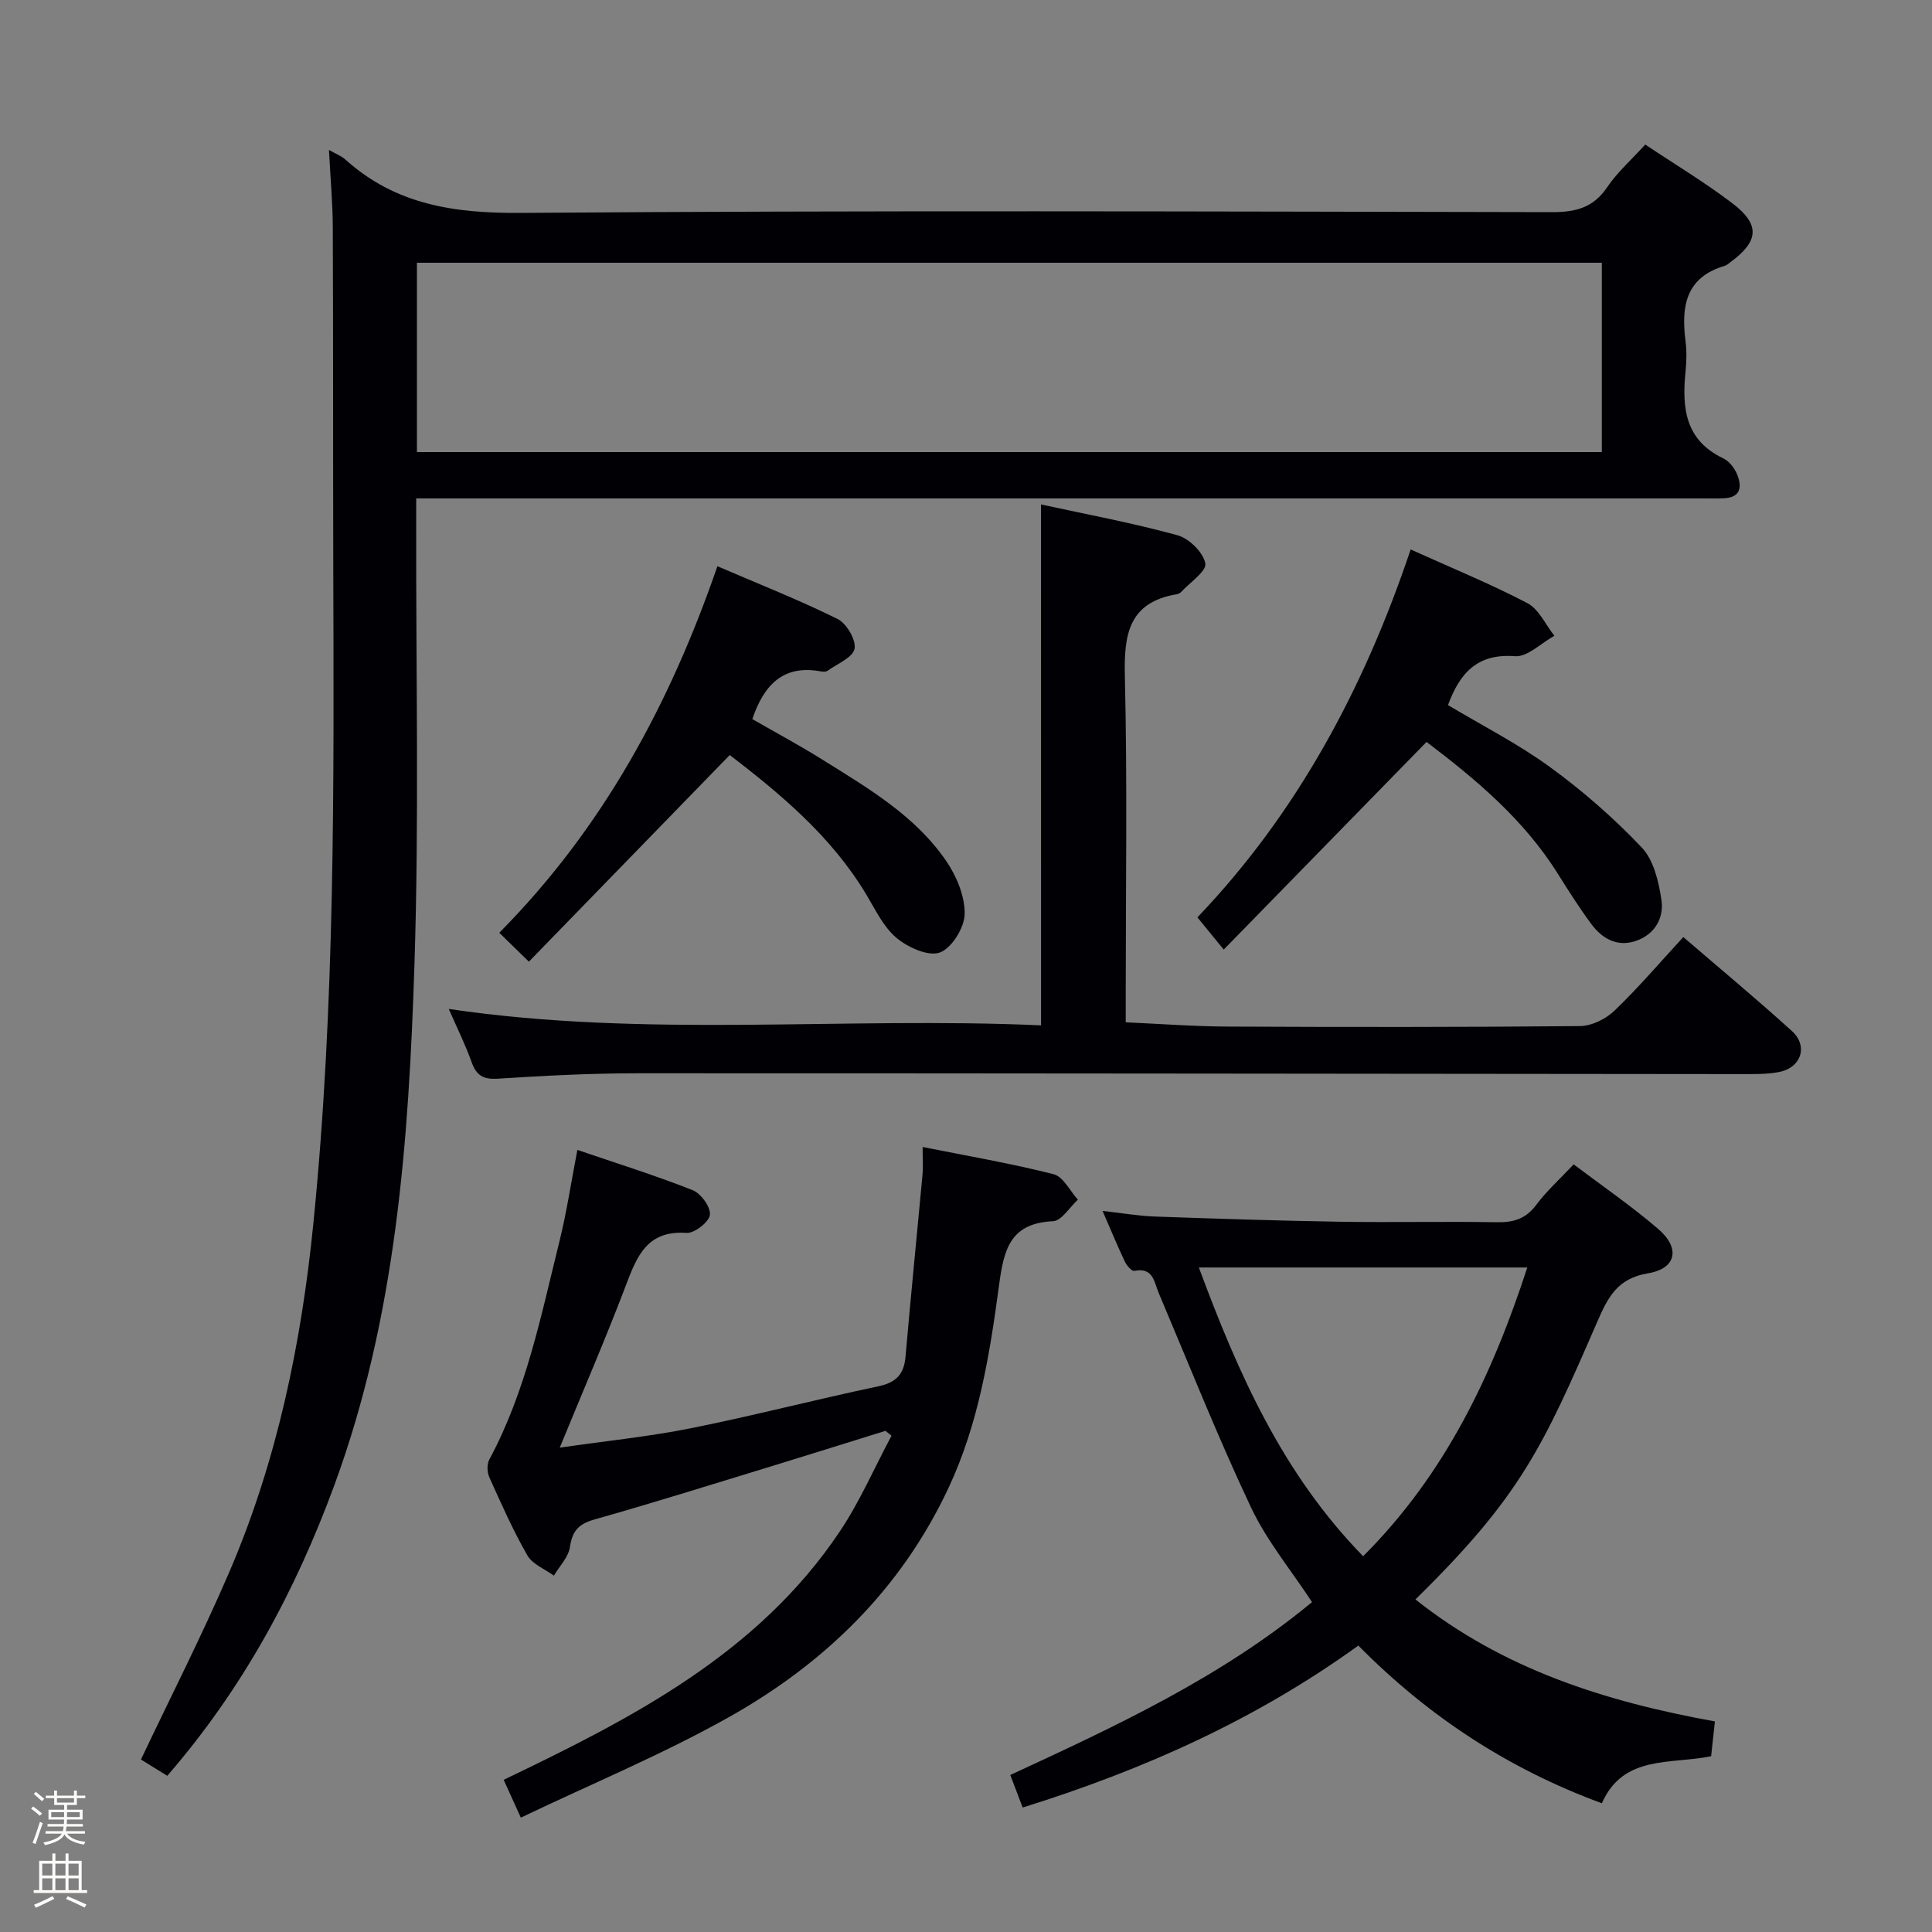 <svg enable-background="new 0 0 400 400" viewBox="0 0 400 400" xmlns="http://www.w3.org/2000/svg"><rect x="0" y="0" width="400" height="400" fill="#808080" stroke="none"/><path d="m6.44 374.46.42-.45c.65.47 1.27.95 1.85 1.44l-.45.49c-.65-.56-1.25-1.06-1.82-1.48m.93 7.33-.63-.26c.55-1.36 1.05-2.8 1.52-4.33.19.1.38.19.59.27-.46 1.29-.95 2.73-1.48 4.32m-.38-10.38.44-.42c.43.34 1.01.82 1.74 1.44l-.49.49c-.53-.51-1.09-1.01-1.69-1.51m2.5.35h1.72v-1.04h.59v1.04h3.52v-1.04h.59v1.04h1.75v.53h-1.75v1.42h-2.03v.97h3.22v2.03h-3.24c0 .35-.01.66-.03.93h3.32v.53h-3.37c-.03.27-.08.58-.15.94h3.96v.53h-3.71c.67.92 1.93 1.48 3.79 1.68-.13.24-.23.44-.29.59-2.13-.38-3.48-1.08-4.04-2.12-.43.97-1.77 1.72-4.03 2.23-.09-.19-.2-.37-.33-.55 2.1-.42 3.37-1.03 3.81-1.83h-3.36v-.53h3.58c.08-.29.13-.61.16-.94h-3.33v-.53h3.39c.02-.27.04-.58.04-.93h-3.23v-2.03h3.25v-.97h-2.07v-1.42h-1.73zm1.12 3.44v1h2.65c.01-.3.02-.44.01-.4v-.25-.35zm1.19-2h3.52v-.91h-3.52zm4.71 2h-2.63v.59c0 .15-.01.28-.01.4h2.64z" fill="#fcfbfa"/><path d="m13.56 383.74h.63v1.52h2.72v6.07h1.13v.6h-11.06v-.6h1.13v-6.07h2.73v-1.52h.63v1.52h2.1v-1.52zm-2.69 8.83.38.56c-1.24.63-2.53 1.25-3.85 1.85-.1-.21-.21-.42-.34-.63 1.36-.55 2.63-1.15 3.81-1.78m-2.13-4.27h2.1v-2.45h-2.1zm0 3.04h2.1v-2.46h-2.1zm2.72-3.04h2.1v-2.45h-2.1zm0 3.04h2.1v-2.46h-2.1zm6.07 3.6c-1.41-.71-2.7-1.3-3.86-1.78l.35-.56c1.45.62 2.75 1.19 3.88 1.72zm-1.25-9.09h-2.1v2.45h2.1zm-2.09 5.49h2.1v-2.46h-2.1z" fill="#fcfbfa"/><g fill="#010105"><path d="m68.11 31.04c1.46.84 2.58 1.25 3.41 2 10.4 9.37 22.58 11.14 36.32 11.04 71.15-.54 142.3-.29 213.45-.16 4.87.01 8.55-.87 11.43-5.12 2.12-3.14 5.05-5.72 7.91-8.87 6.02 4.02 12.27 7.77 18.04 12.16 5.79 4.4 5.48 7.85-.33 12.13-.4.3-.79.68-1.25.82-8.05 2.36-9.04 8.35-8.13 15.46.27 2.13.23 4.35.01 6.49-.76 7.46-.08 14.15 7.8 17.9 1.24.59 2.36 2.04 2.89 3.35.99 2.44.83 4.72-2.66 4.92-1.5.08-3 .03-4.5.03-86.31 0-172.63 0-258.94 0-2.16 0-4.32 0-7.39 0v5.97c-.06 30.16.61 60.34-.36 90.47-1.18 36.54-3.78 73.02-16.59 107.87-8.05 21.89-18.92 42.09-34.59 60.16-2.02-1.25-3.91-2.42-5.45-3.37 6.25-13.17 12.66-25.74 18.23-38.67 9.94-23.07 14.98-47.45 17.47-72.34 4.54-45.29 4.25-90.74 4.12-136.18-.06-23.35 0-46.67-.1-70-.02-5.14-.5-10.28-.79-16.06zm18.21 62.56h245.32c0-13.32 0-26.24 0-39.2-81.92 0-163.55 0-245.32 0z"/><path d="m325.81 241.07c5.93 4.48 11.98 8.63 17.51 13.38 4.62 3.96 3.77 8.19-2.1 9.17-6.32 1.05-8.28 4.88-10.51 10.01-11.23 25.84-15.82 36.12-37.66 57.51 18.11 14.41 39.2 21.14 62 25.26-.25 2.34-.51 4.72-.78 7.21-8.42 1.72-18.2-.34-22.62 9.74-19.36-7.12-35.9-17.96-50.42-32.65-21.18 15.29-44.38 25.7-69.5 33.53-.85-2.23-1.65-4.33-2.56-6.74 21.88-10.12 43.61-20.19 62.47-35.79-4.33-6.61-9.38-12.71-12.65-19.64-6.86-14.53-12.8-29.5-19.07-44.31-1-2.36-1.13-5.41-5.08-4.63-.52.1-1.56-1.1-1.94-1.89-1.48-3.12-2.8-6.32-4.63-10.53 4.17.47 7.48 1.05 10.8 1.17 12.8.45 25.61.87 38.42 1.08 10.83.17 21.66-.08 32.49.1 3.45.06 5.97-.74 8.11-3.63 2.17-2.9 4.92-5.36 7.72-8.35zm-77.6 21.35c8.15 21.97 17.35 42.72 34.01 59.78 16.98-16.96 26.69-37.39 33.99-59.78-22.84 0-45.07 0-68 0z"/><path d="m215.53 104.44c9.6 2.09 19.04 3.84 28.26 6.38 2.4.66 5.33 3.54 5.76 5.83.3 1.61-3.2 3.94-5.03 5.93-.21.23-.57.39-.88.45-9.91 1.66-10.96 8.25-10.75 16.92.53 21.98.18 43.97.18 65.96v5.75c7.24.32 14.16.85 21.07.88 24.32.11 48.64.13 72.96-.1 2.43-.02 5.36-1.46 7.16-3.19 4.91-4.71 9.35-9.92 14.25-15.24 7.53 6.48 15.16 12.81 22.49 19.46 3.42 3.1 1.92 7.59-2.67 8.48-2.59.5-5.31.43-7.96.43-76.12-.06-152.24-.18-228.37-.17-9.64 0-19.28.5-28.9 1.12-3.06.2-4.48-.66-5.47-3.46-1.27-3.57-2.97-6.98-4.72-10.98 41.01 6.07 81.83 1.55 122.63 3.4-.01-36.08-.01-71.46-.01-107.85z"/><path d="m183.32 296.24c-8.18 2.54-16.35 5.12-24.54 7.62-11.9 3.64-23.77 7.36-35.74 10.74-3.24.92-4.56 2.37-5.04 5.69-.3 2.09-2.16 3.96-3.32 5.93-1.88-1.37-4.44-2.35-5.5-4.2-2.97-5.18-5.4-10.68-7.86-16.14-.47-1.04-.54-2.71-.03-3.67 7.65-14.2 10.73-29.87 14.56-45.29 1.47-5.94 2.37-12.02 3.69-18.84 8.04 2.74 16.07 5.25 23.87 8.33 1.71.68 3.76 3.51 3.57 5.11-.17 1.48-3.21 3.85-4.83 3.74-8.28-.59-10.34 4.98-12.66 11.1-4.12 10.84-8.73 21.49-13.6 33.36 9.68-1.4 18.5-2.29 27.16-4.02 13-2.61 25.86-5.95 38.84-8.69 3.67-.78 5.27-2.49 5.59-6.14 1.09-12.57 2.36-25.13 3.52-37.69.15-1.62.02-3.27.02-5.71 9.41 1.88 18.36 3.41 27.13 5.64 1.99.51 3.36 3.45 5.02 5.27-1.72 1.56-3.38 4.38-5.16 4.46-8.9.41-10.18 5.88-11.17 13.27-1.92 14.28-4.21 28.59-10.43 41.88-9.82 21.01-25.7 36.42-45.54 47.55-13.72 7.7-28.35 13.76-43.04 20.78-1.46-3.23-2.45-5.41-3.55-7.83 26.73-12.81 52.69-26.16 69.6-51.43 4.16-6.21 7.16-13.19 10.7-19.81-.43-.34-.85-.67-1.26-1.01z"/><path d="m292.06 113.76c8.52 3.85 16.53 7.12 24.16 11.11 2.39 1.25 3.76 4.45 5.6 6.76-2.73 1.5-5.57 4.43-8.17 4.23-7.84-.6-11.42 3.52-13.86 10.12 7.05 4.22 14.48 8 21.13 12.84 6.79 4.94 13.21 10.56 18.99 16.65 2.47 2.6 3.5 7.04 4.07 10.82.58 3.84-1.44 7.26-5.42 8.56-3.81 1.24-6.9-.56-9.12-3.57-2.47-3.34-4.7-6.86-6.91-10.38-7.11-11.37-17.19-19.71-27.18-27.29-13.93 14.26-27.67 28.33-41.99 42.99-2.29-2.8-3.73-4.57-5.45-6.67 20.56-21.5 34.48-47.34 44.15-76.17z"/><path d="m148.53 117.23c8.55 3.68 16.87 6.96 24.86 10.91 1.87.92 3.89 4.35 3.54 6.17s-3.58 3.12-5.6 4.57c-.34.25-.99.2-1.47.11-7.64-1.38-11.67 2.71-14.1 9.89 4.67 2.69 9.71 5.39 14.55 8.42 9.45 5.91 19.21 11.59 25.64 21.03 2.13 3.13 3.85 7.29 3.77 10.94-.06 2.82-2.69 7.06-5.15 7.94-2.39.86-6.6-1.06-8.96-3.03-2.69-2.25-4.35-5.81-6.23-8.94-7.25-12.12-17.84-20.89-28.29-28.92-13.89 14.29-27.61 28.41-41.59 42.78-2.6-2.54-4.22-4.11-6.13-5.98 21.4-21.61 35.28-47.25 45.16-75.89z"/></g></svg>